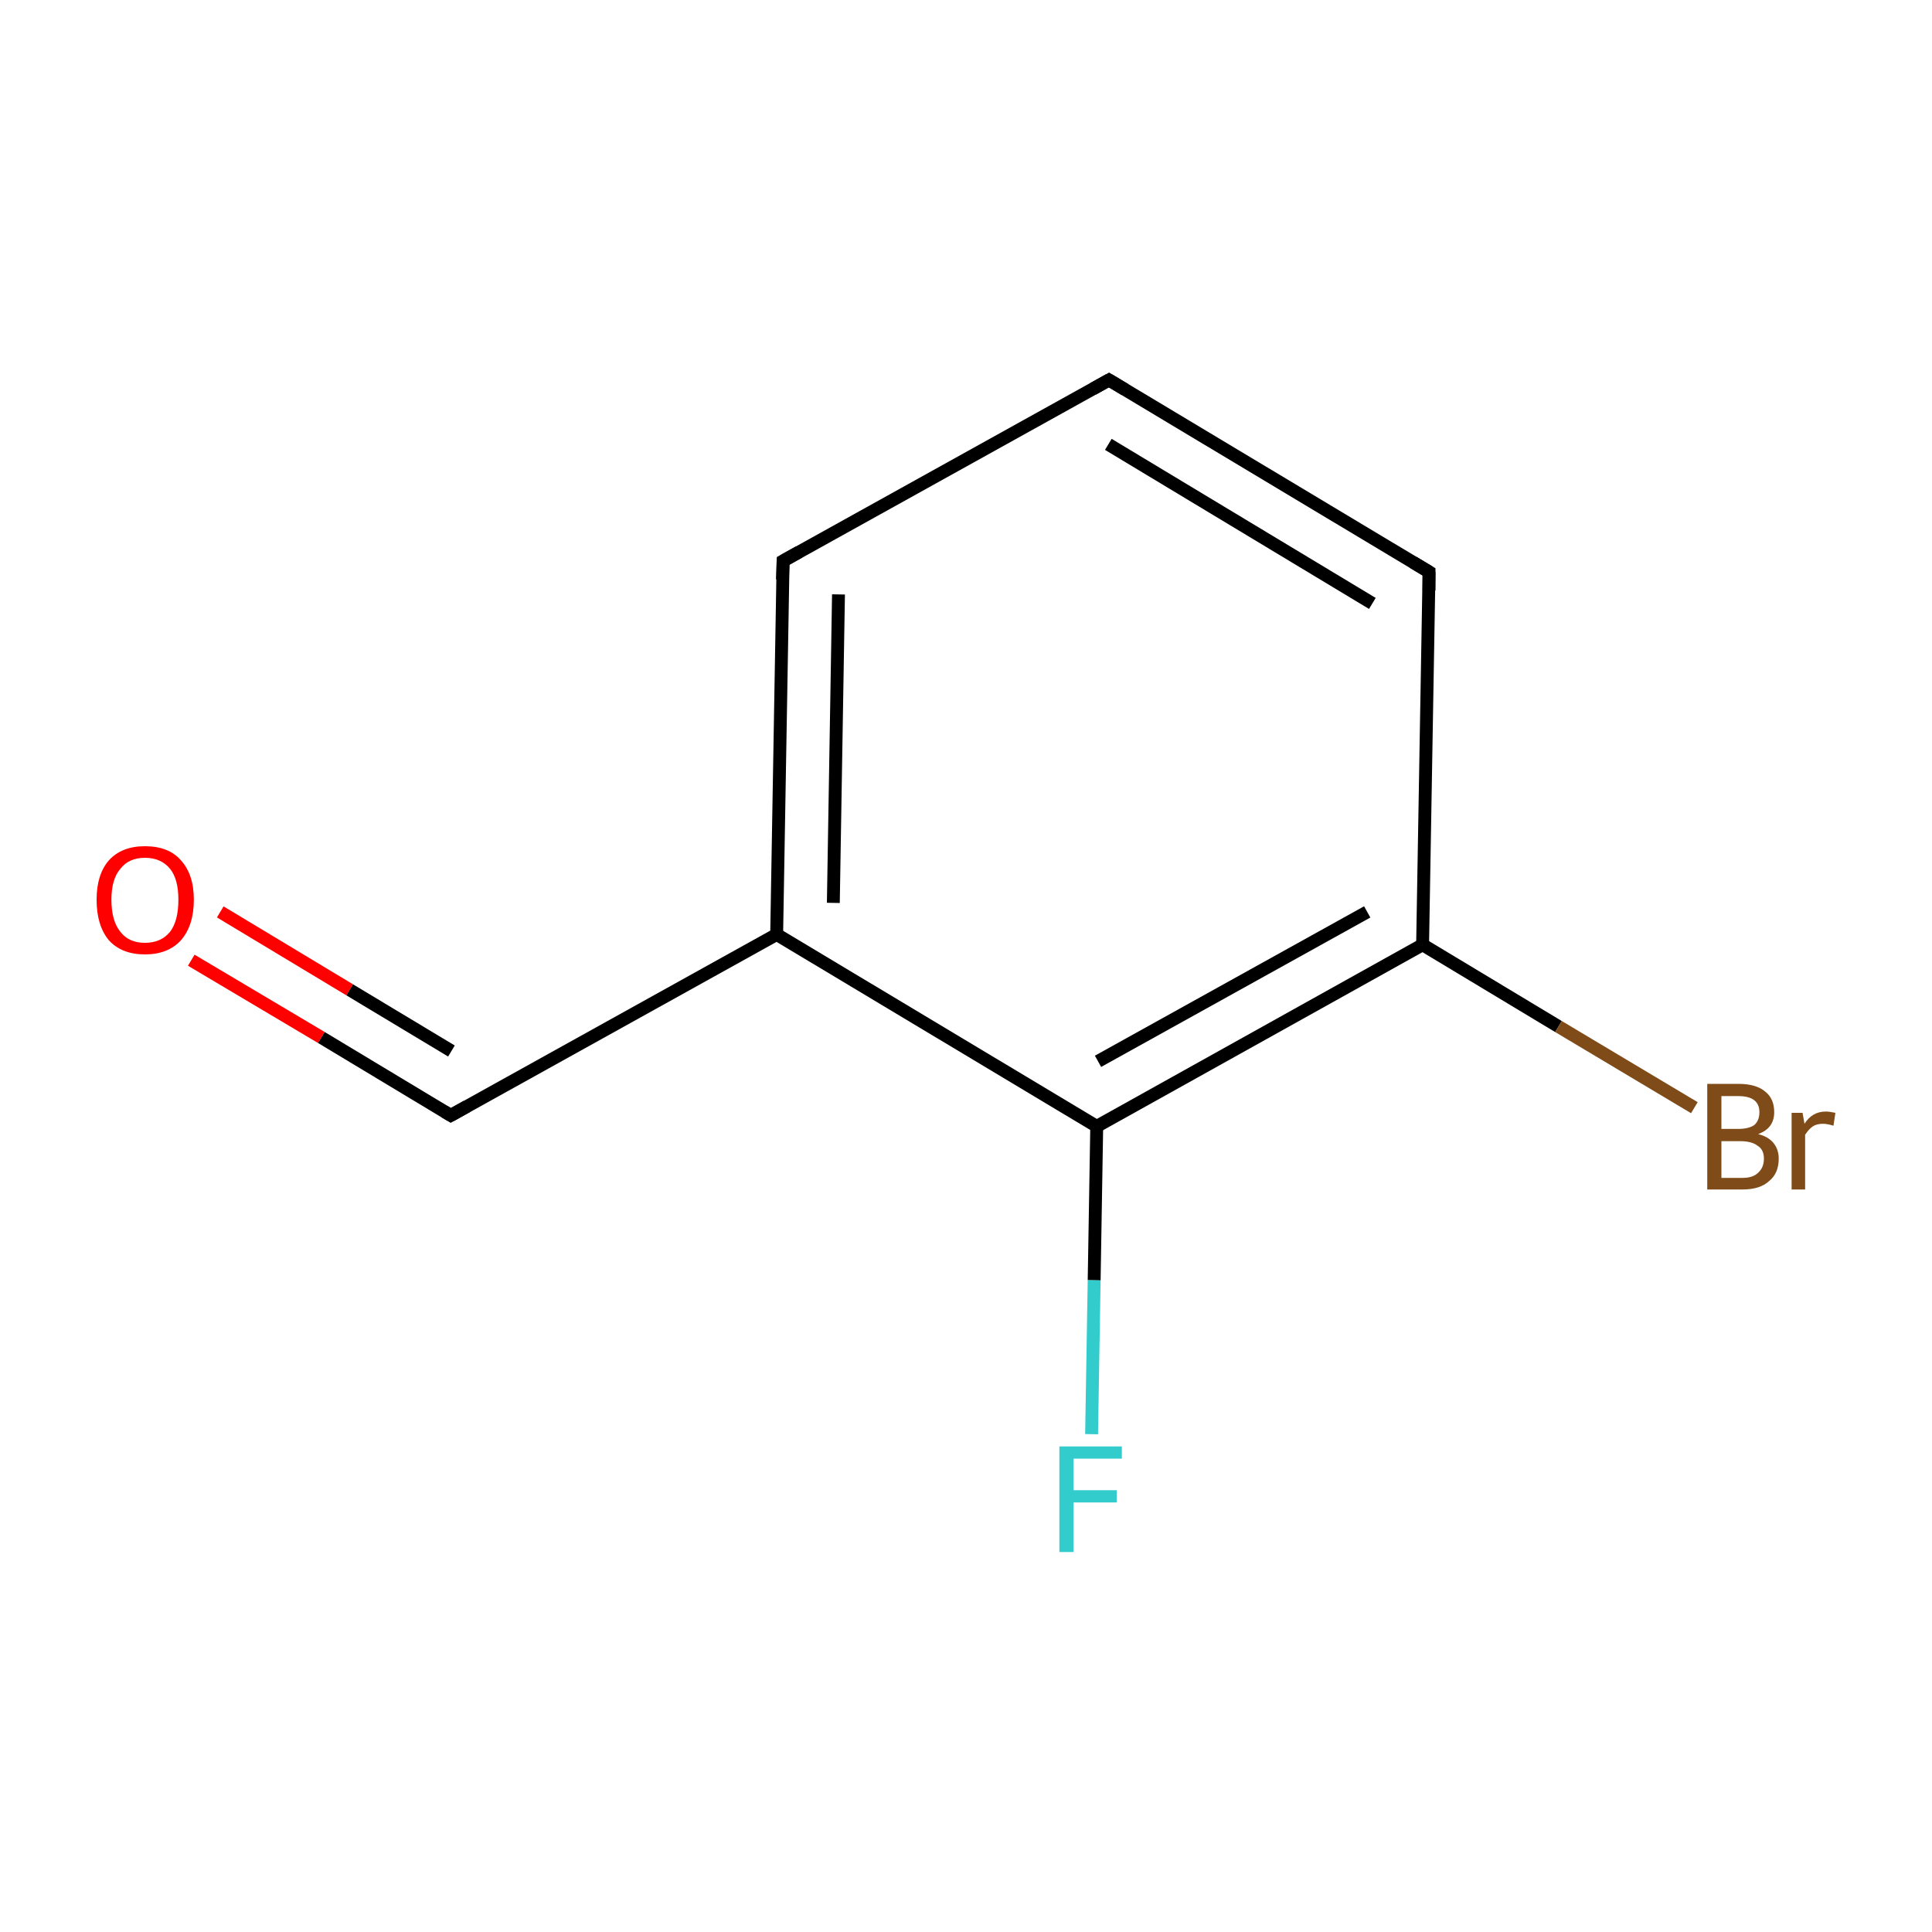 <?xml version='1.0' encoding='iso-8859-1'?>
<svg version='1.1' baseProfile='full'
              xmlns='http://www.w3.org/2000/svg'
                      xmlns:rdkit='http://www.rdkit.org/xml'
                      xmlns:xlink='http://www.w3.org/1999/xlink'
                  xml:space='preserve'
width='300px' height='300px' viewBox='0 0 300 300'>
<!-- END OF HEADER -->
<rect style='opacity:1.0;fill:#FFFFFF;stroke:none' width='300.0' height='300.0' x='0.0' y='0.0'> </rect>
<path class='bond-0 atom-0 atom-1' d='M 29.7,149.1 L 49.9,161.1' style='fill:none;fill-rule:evenodd;stroke:#FF0000;stroke-width:2.0px;stroke-linecap:butt;stroke-linejoin:miter;stroke-opacity:1' />
<path class='bond-0 atom-0 atom-1' d='M 49.9,161.1 L 70.0,173.2' style='fill:none;fill-rule:evenodd;stroke:#000000;stroke-width:2.0px;stroke-linecap:butt;stroke-linejoin:miter;stroke-opacity:1' />
<path class='bond-0 atom-0 atom-1' d='M 34.2,141.6 L 54.3,153.7' style='fill:none;fill-rule:evenodd;stroke:#FF0000;stroke-width:2.0px;stroke-linecap:butt;stroke-linejoin:miter;stroke-opacity:1' />
<path class='bond-0 atom-0 atom-1' d='M 54.3,153.7 L 70.1,163.2' style='fill:none;fill-rule:evenodd;stroke:#000000;stroke-width:2.0px;stroke-linecap:butt;stroke-linejoin:miter;stroke-opacity:1' />
<path class='bond-1 atom-1 atom-2' d='M 70.0,173.2 L 120.6,145.1' style='fill:none;fill-rule:evenodd;stroke:#000000;stroke-width:2.0px;stroke-linecap:butt;stroke-linejoin:miter;stroke-opacity:1' />
<path class='bond-2 atom-2 atom-3' d='M 120.6,145.1 L 121.6,87.1' style='fill:none;fill-rule:evenodd;stroke:#000000;stroke-width:2.0px;stroke-linecap:butt;stroke-linejoin:miter;stroke-opacity:1' />
<path class='bond-2 atom-2 atom-3' d='M 129.4,140.2 L 130.2,92.3' style='fill:none;fill-rule:evenodd;stroke:#000000;stroke-width:2.0px;stroke-linecap:butt;stroke-linejoin:miter;stroke-opacity:1' />
<path class='bond-3 atom-3 atom-4' d='M 121.6,87.1 L 172.2,59.0' style='fill:none;fill-rule:evenodd;stroke:#000000;stroke-width:2.0px;stroke-linecap:butt;stroke-linejoin:miter;stroke-opacity:1' />
<path class='bond-4 atom-4 atom-5' d='M 172.2,59.0 L 221.9,88.8' style='fill:none;fill-rule:evenodd;stroke:#000000;stroke-width:2.0px;stroke-linecap:butt;stroke-linejoin:miter;stroke-opacity:1' />
<path class='bond-4 atom-4 atom-5' d='M 172.1,69.0 L 213.1,93.7' style='fill:none;fill-rule:evenodd;stroke:#000000;stroke-width:2.0px;stroke-linecap:butt;stroke-linejoin:miter;stroke-opacity:1' />
<path class='bond-5 atom-5 atom-6' d='M 221.9,88.8 L 220.9,146.7' style='fill:none;fill-rule:evenodd;stroke:#000000;stroke-width:2.0px;stroke-linecap:butt;stroke-linejoin:miter;stroke-opacity:1' />
<path class='bond-6 atom-6 atom-7' d='M 220.9,146.7 L 242.0,159.4' style='fill:none;fill-rule:evenodd;stroke:#000000;stroke-width:2.0px;stroke-linecap:butt;stroke-linejoin:miter;stroke-opacity:1' />
<path class='bond-6 atom-6 atom-7' d='M 242.0,159.4 L 263.1,172.0' style='fill:none;fill-rule:evenodd;stroke:#7F4C19;stroke-width:2.0px;stroke-linecap:butt;stroke-linejoin:miter;stroke-opacity:1' />
<path class='bond-7 atom-6 atom-8' d='M 220.9,146.7 L 170.3,174.9' style='fill:none;fill-rule:evenodd;stroke:#000000;stroke-width:2.0px;stroke-linecap:butt;stroke-linejoin:miter;stroke-opacity:1' />
<path class='bond-7 atom-6 atom-8' d='M 212.3,141.6 L 170.5,164.8' style='fill:none;fill-rule:evenodd;stroke:#000000;stroke-width:2.0px;stroke-linecap:butt;stroke-linejoin:miter;stroke-opacity:1' />
<path class='bond-8 atom-8 atom-9' d='M 170.3,174.9 L 169.9,198.8' style='fill:none;fill-rule:evenodd;stroke:#000000;stroke-width:2.0px;stroke-linecap:butt;stroke-linejoin:miter;stroke-opacity:1' />
<path class='bond-8 atom-8 atom-9' d='M 169.9,198.8 L 169.5,222.7' style='fill:none;fill-rule:evenodd;stroke:#33CCCC;stroke-width:2.0px;stroke-linecap:butt;stroke-linejoin:miter;stroke-opacity:1' />
<path class='bond-9 atom-8 atom-2' d='M 170.3,174.9 L 120.6,145.1' style='fill:none;fill-rule:evenodd;stroke:#000000;stroke-width:2.0px;stroke-linecap:butt;stroke-linejoin:miter;stroke-opacity:1' />
<path d='M 69.0,172.6 L 70.0,173.2 L 72.5,171.8' style='fill:none;stroke:#000000;stroke-width:2.0px;stroke-linecap:butt;stroke-linejoin:miter;stroke-miterlimit:10;stroke-opacity:1;' />
<path d='M 121.5,90.0 L 121.6,87.1 L 124.1,85.7' style='fill:none;stroke:#000000;stroke-width:2.0px;stroke-linecap:butt;stroke-linejoin:miter;stroke-miterlimit:10;stroke-opacity:1;' />
<path d='M 169.7,60.4 L 172.2,59.0 L 174.7,60.5' style='fill:none;stroke:#000000;stroke-width:2.0px;stroke-linecap:butt;stroke-linejoin:miter;stroke-miterlimit:10;stroke-opacity:1;' />
<path d='M 219.4,87.3 L 221.9,88.8 L 221.9,91.7' style='fill:none;stroke:#000000;stroke-width:2.0px;stroke-linecap:butt;stroke-linejoin:miter;stroke-miterlimit:10;stroke-opacity:1;' />
<path class='atom-0' d='M 15.0 139.7
Q 15.0 135.8, 16.9 133.6
Q 18.9 131.4, 22.5 131.4
Q 26.2 131.4, 28.1 133.6
Q 30.1 135.8, 30.1 139.7
Q 30.1 143.7, 28.1 146.0
Q 26.1 148.2, 22.5 148.2
Q 18.9 148.2, 16.9 146.0
Q 15.0 143.7, 15.0 139.7
M 22.5 146.4
Q 25.0 146.4, 26.4 144.7
Q 27.7 143.0, 27.7 139.7
Q 27.7 136.5, 26.4 134.9
Q 25.0 133.2, 22.5 133.2
Q 20.0 133.2, 18.7 134.9
Q 17.3 136.5, 17.3 139.7
Q 17.3 143.0, 18.7 144.7
Q 20.0 146.4, 22.5 146.4
' fill='#FF0000'/>
<path class='atom-7' d='M 273.0 176.1
Q 274.6 176.5, 275.4 177.5
Q 276.2 178.5, 276.2 179.9
Q 276.2 182.2, 274.7 183.4
Q 273.3 184.7, 270.6 184.7
L 265.1 184.7
L 265.1 168.3
L 269.9 168.3
Q 272.7 168.3, 274.1 169.5
Q 275.5 170.6, 275.5 172.7
Q 275.5 175.2, 273.0 176.1
M 267.3 170.2
L 267.3 175.3
L 269.9 175.3
Q 271.5 175.3, 272.4 174.7
Q 273.2 174.0, 273.2 172.7
Q 273.2 170.2, 269.9 170.2
L 267.3 170.2
M 270.6 182.9
Q 272.2 182.9, 273.0 182.1
Q 273.9 181.3, 273.9 179.9
Q 273.9 178.5, 272.9 177.9
Q 272.0 177.2, 270.2 177.2
L 267.3 177.2
L 267.3 182.9
L 270.6 182.9
' fill='#7F4C19'/>
<path class='atom-7' d='M 279.9 172.8
L 280.2 174.5
Q 281.4 172.6, 283.5 172.6
Q 284.1 172.6, 285.0 172.8
L 284.7 174.8
Q 283.7 174.5, 283.1 174.5
Q 282.1 174.5, 281.5 174.9
Q 280.9 175.3, 280.3 176.2
L 280.3 184.7
L 278.2 184.7
L 278.2 172.8
L 279.9 172.8
' fill='#7F4C19'/>
<path class='atom-9' d='M 164.5 224.6
L 174.2 224.6
L 174.2 226.5
L 166.7 226.5
L 166.7 231.4
L 173.4 231.4
L 173.4 233.3
L 166.7 233.3
L 166.7 241.0
L 164.5 241.0
L 164.5 224.6
' fill='#33CCCC'/>
</svg>

